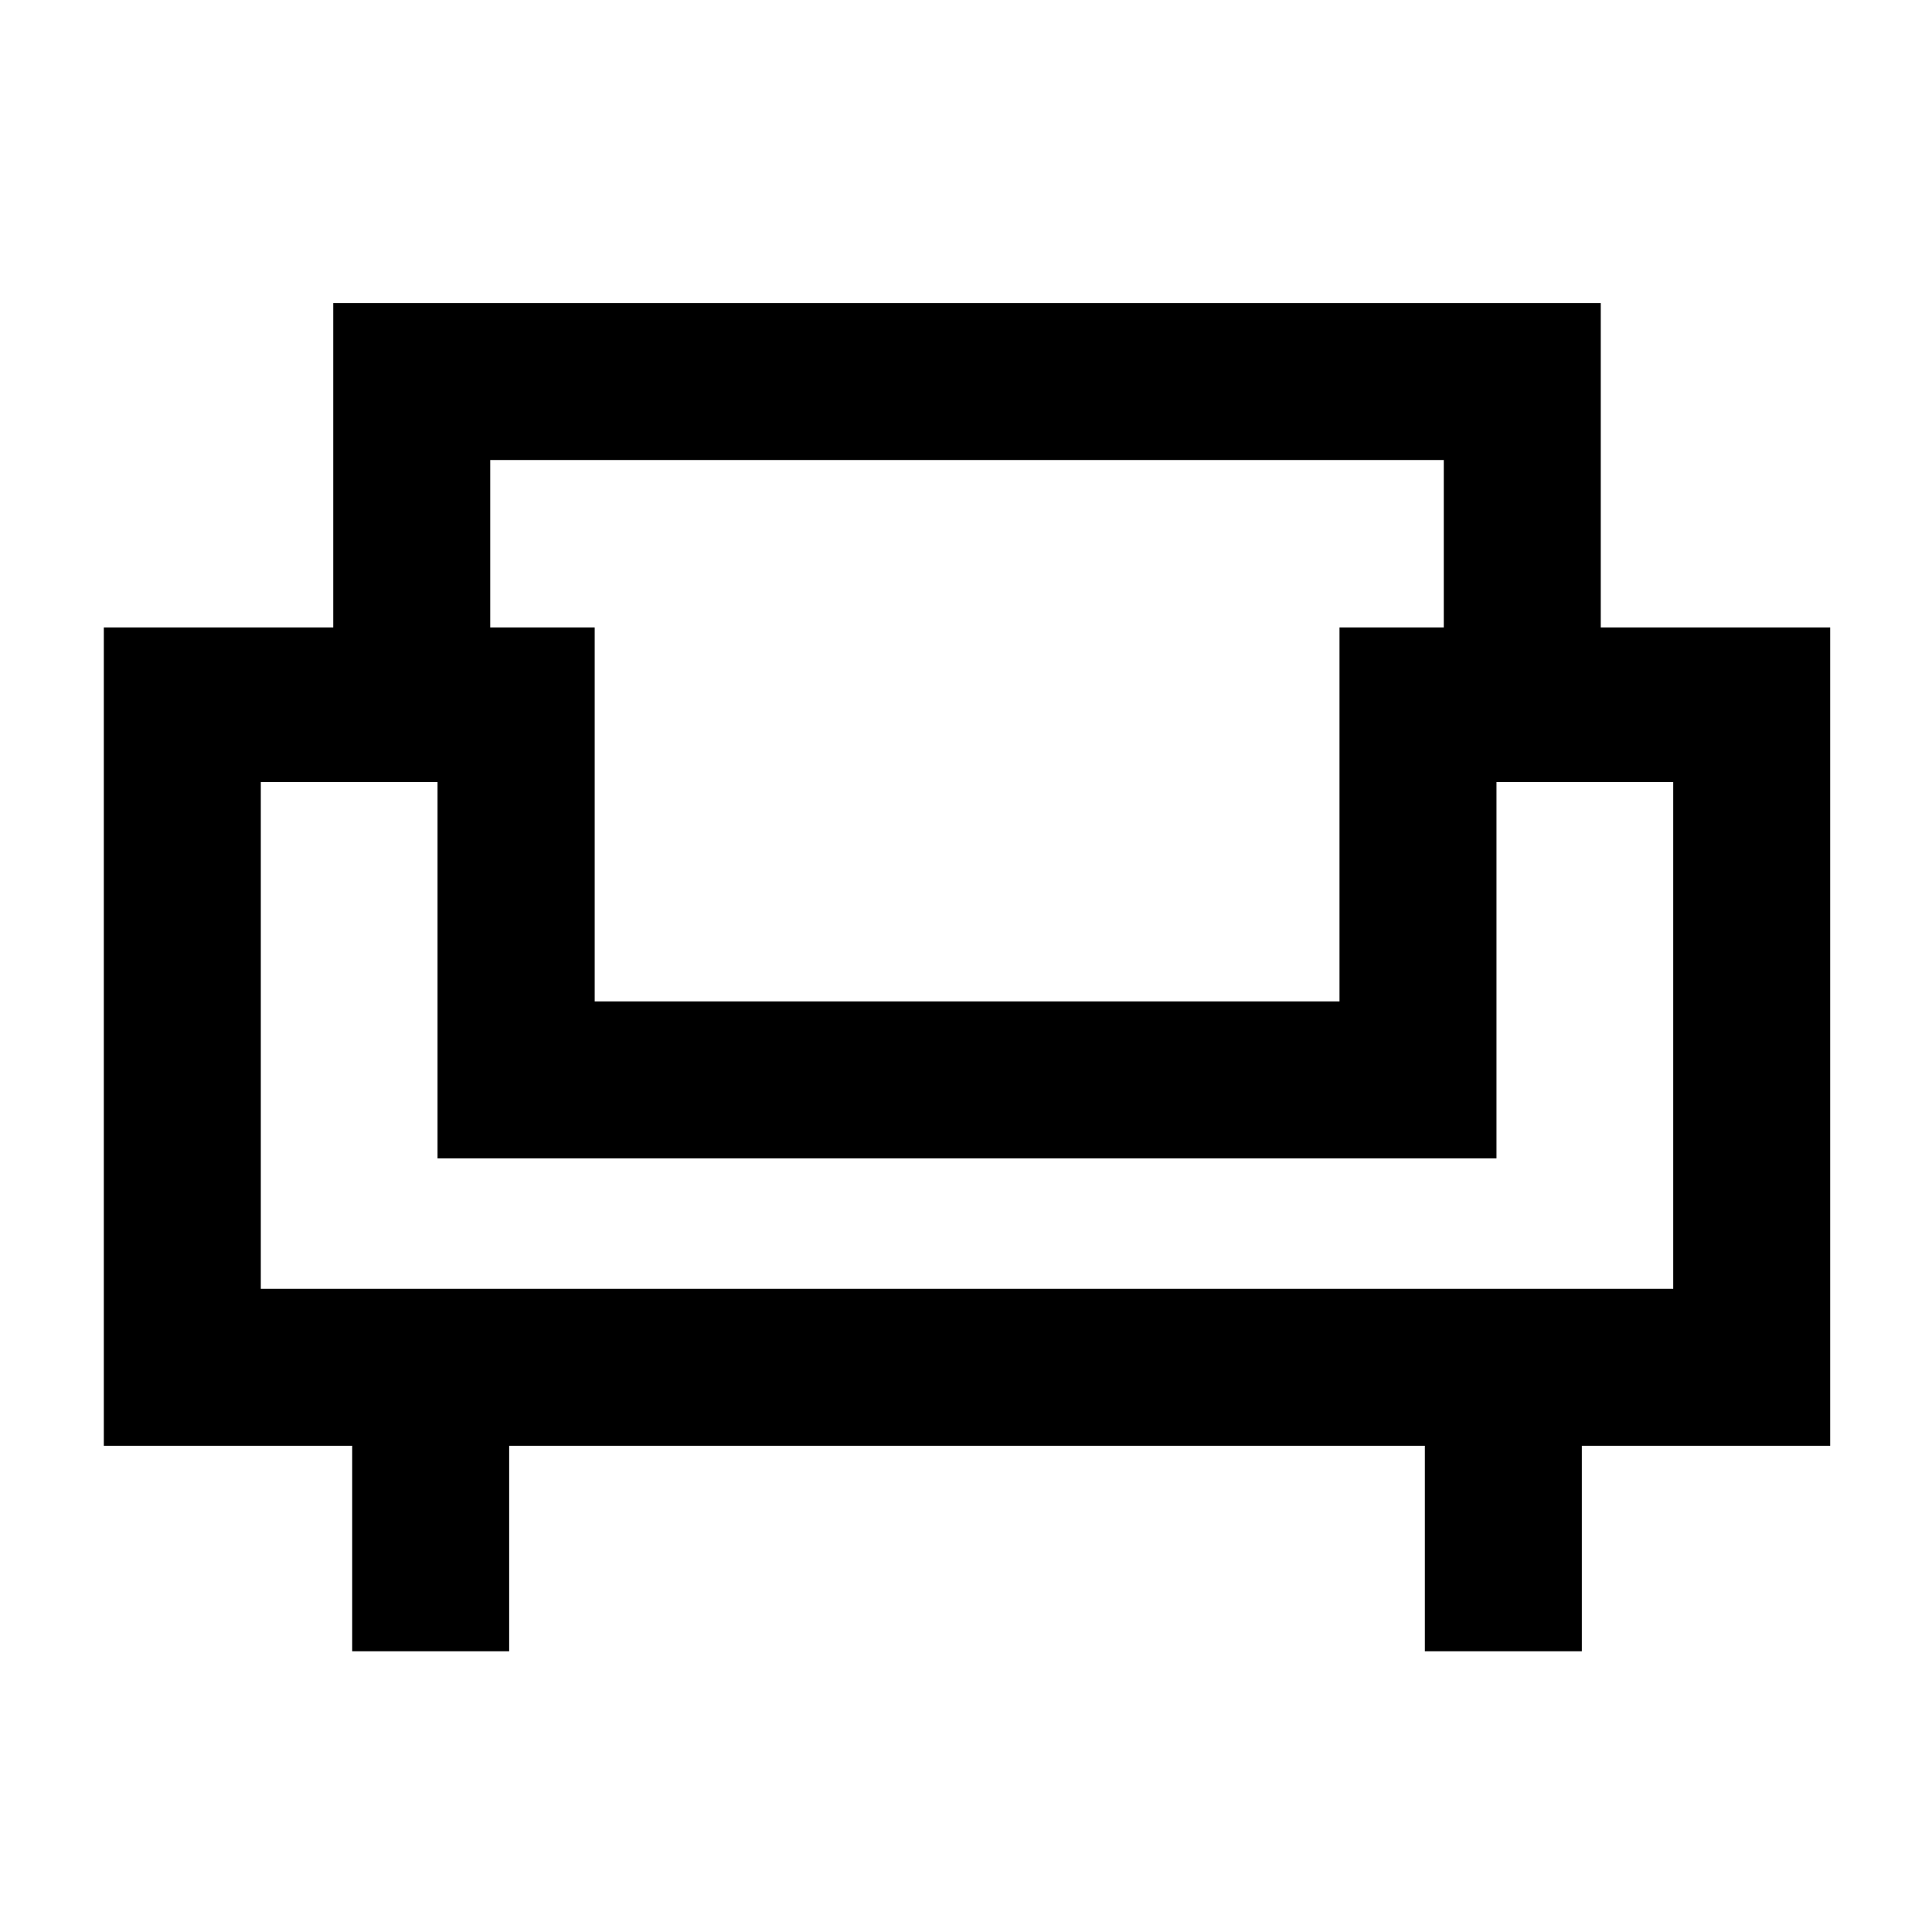 <svg xmlns="http://www.w3.org/2000/svg" height="20" viewBox="0 -960 960 960" width="20"><path d="M175-139.5v-102.09H51.59v-406.63h114v-161.19h629.82v161.19h114v406.63H786v102.09h-78v-102.09H253v102.09h-78Zm-45.41-180.09h701.82v-251.82h-87.82v187H217.41v-187h-87.82v251.82ZM295.5-462.41h370.09v-185.81h51.82v-83.19H243.59v83.19h51.91v185.81Zm185 78Zm0-78Zm0 78Z"/></svg>